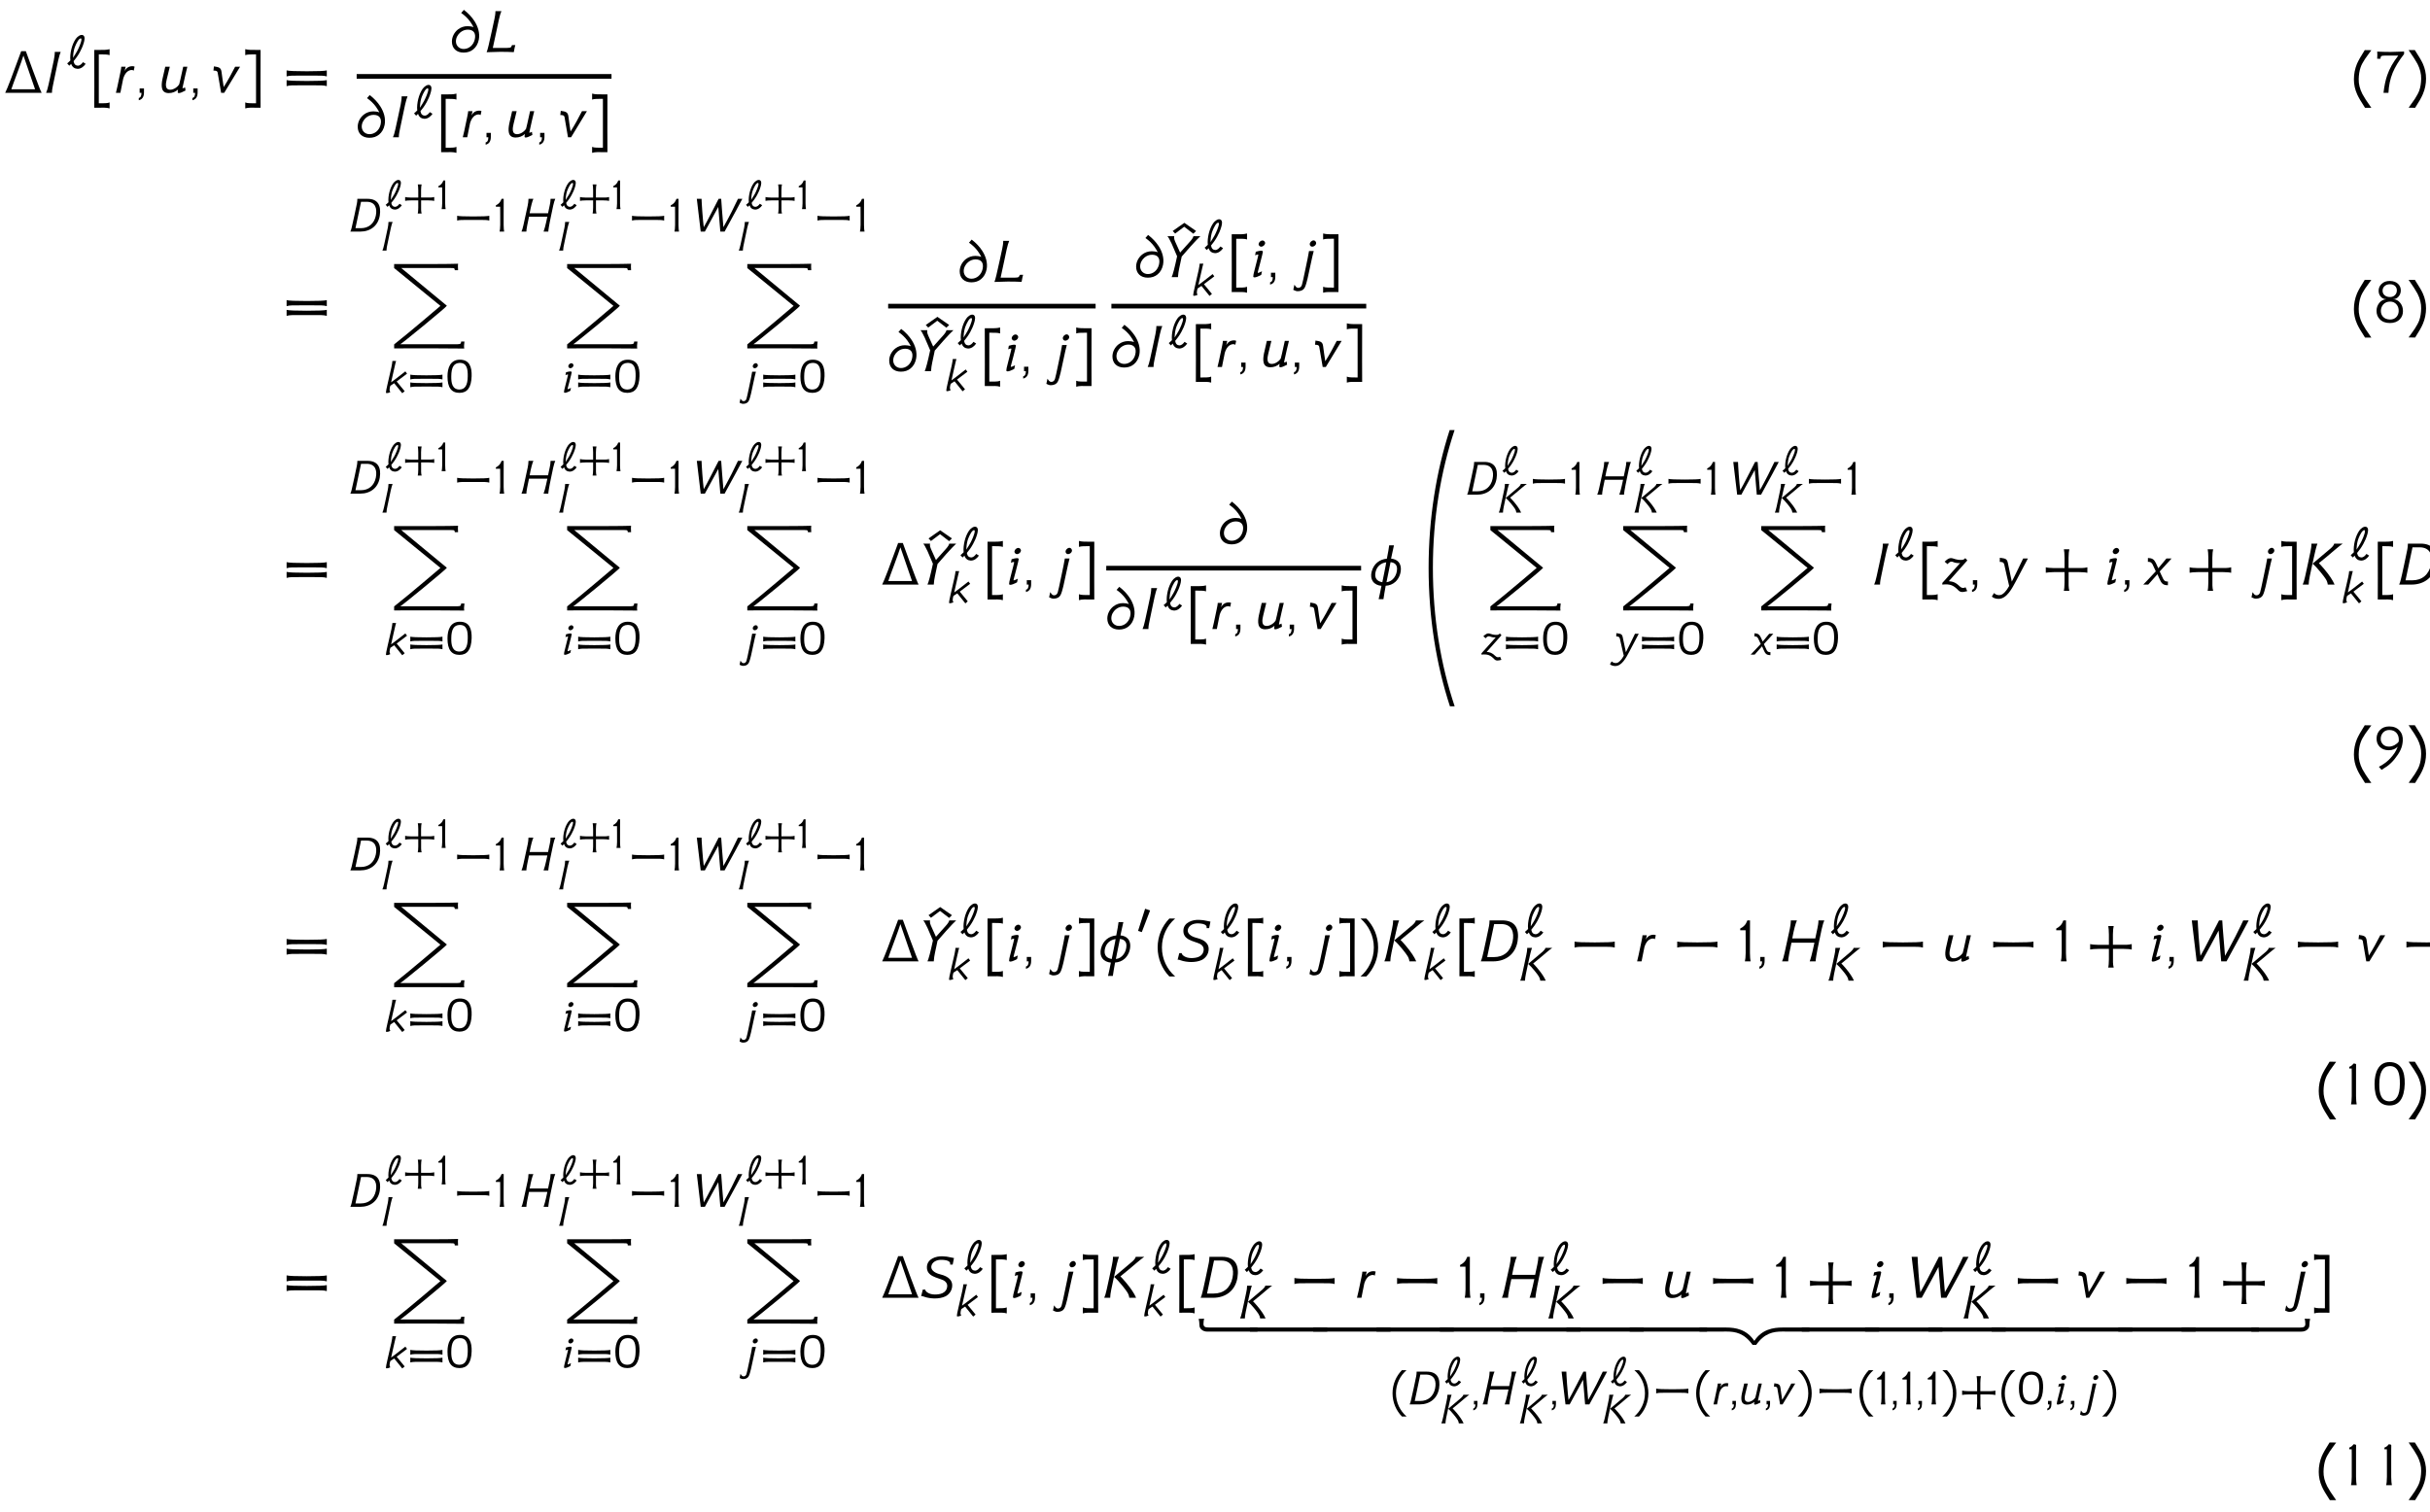 <?xml version='1.0' encoding='UTF-8'?>
<!-- This file was generated by dvisvgm 3.2.2 -->
<svg version='1.1' xmlns='http://www.w3.org/2000/svg' xmlns:xlink='http://www.w3.org/1999/xlink' width='368.204pt' height='229.192pt' viewBox='-.5 -225.106 368.204 229.192'>
<defs>
<use id='g4-11' xlink:href='#g0-11'/>
<use id='g4-12' xlink:href='#g0-12'/>
<use id='g4-19' xlink:href='#g0-19'/>
<use id='g4-20' xlink:href='#g0-20'/>
<use id='g4-26' xlink:href='#g0-26'/>
<use id='g4-27' xlink:href='#g0-27'/>
<use id='g4-28' xlink:href='#g0-28'/>
<use id='g2-9' xlink:href='#g1-9' transform='scale(1.143)'/>
<use id='g2-10' xlink:href='#g1-10' transform='scale(1.143)'/>
<use id='g2-12' xlink:href='#g1-12' transform='scale(1.143)'/>
<use id='g2-13' xlink:href='#g1-13' transform='scale(1.143)'/>
<use id='g2-17' xlink:href='#g1-17' transform='scale(1.143)'/>
<use id='g2-18' xlink:href='#g1-18' transform='scale(1.143)'/>
<use id='g2-30' xlink:href='#g1-30' transform='scale(1.143)'/>
<use id='g2-936' xlink:href='#g1-936' transform='scale(1.143)'/>
<use id='g2-1114' xlink:href='#g1-1114' transform='scale(1.143)'/>
<use id='g2-2443' xlink:href='#g1-2443' transform='scale(1.143)'/>
<use id='g2-2447' xlink:href='#g1-2447' transform='scale(1.143)'/>
<use id='g2-2450' xlink:href='#g1-2450' transform='scale(1.143)'/>
<use id='g2-2462' xlink:href='#g1-2462' transform='scale(1.143)'/>
<use id='g2-2473' xlink:href='#g1-2473' transform='scale(1.143)'/>
<use id='g2-2474' xlink:href='#g1-2474' transform='scale(1.143)'/>
<use id='g2-2475' xlink:href='#g1-2475' transform='scale(1.143)'/>
<use id='g2-2482' xlink:href='#g1-2482' transform='scale(1.143)'/>
<use id='g2-2485' xlink:href='#g1-2485' transform='scale(1.143)'/>
<use id='g2-2486' xlink:href='#g1-2486' transform='scale(1.143)'/>
<use id='g2-2488' xlink:href='#g1-2488' transform='scale(1.143)'/>
<use id='g2-2489' xlink:href='#g1-2489' transform='scale(1.143)'/>
<use id='g2-2490' xlink:href='#g1-2490' transform='scale(1.143)'/>
<use id='g2-3535' xlink:href='#g1-3535' transform='scale(1.143)'/>
<use id='g3-9' xlink:href='#g1-9' transform='scale(1.429)'/>
<use id='g3-10' xlink:href='#g1-10' transform='scale(1.429)'/>
<use id='g3-12' xlink:href='#g1-12' transform='scale(1.429)'/>
<use id='g3-13' xlink:href='#g1-13' transform='scale(1.429)'/>
<use id='g3-18' xlink:href='#g1-18' transform='scale(1.429)'/>
<use id='g3-30' xlink:href='#g1-30' transform='scale(1.429)'/>
<use id='g3-60' xlink:href='#g1-60' transform='scale(1.429)'/>
<use id='g3-62' xlink:href='#g1-62' transform='scale(1.429)'/>
<use id='g3-349' xlink:href='#g1-349' transform='scale(1.429)'/>
<use id='g3-400' xlink:href='#g1-400' transform='scale(1.429)'/>
<use id='g3-1114' xlink:href='#g1-1114' transform='scale(1.429)'/>
<use id='g3-2441' xlink:href='#g1-2441' transform='scale(1.429)'/>
<use id='g3-2443' xlink:href='#g1-2443' transform='scale(1.429)'/>
<use id='g3-2447' xlink:href='#g1-2447' transform='scale(1.429)'/>
<use id='g3-2448' xlink:href='#g1-2448' transform='scale(1.429)'/>
<use id='g3-2450' xlink:href='#g1-2450' transform='scale(1.429)'/>
<use id='g3-2451' xlink:href='#g1-2451' transform='scale(1.429)'/>
<use id='g3-2458' xlink:href='#g1-2458' transform='scale(1.429)'/>
<use id='g3-2462' xlink:href='#g1-2462' transform='scale(1.429)'/>
<use id='g3-2464' xlink:href='#g1-2464' transform='scale(1.429)'/>
<use id='g3-2473' xlink:href='#g1-2473' transform='scale(1.429)'/>
<use id='g3-2474' xlink:href='#g1-2474' transform='scale(1.429)'/>
<use id='g3-2475' xlink:href='#g1-2475' transform='scale(1.429)'/>
<use id='g3-2482' xlink:href='#g1-2482' transform='scale(1.429)'/>
<use id='g3-2485' xlink:href='#g1-2485' transform='scale(1.429)'/>
<use id='g3-2486' xlink:href='#g1-2486' transform='scale(1.429)'/>
<use id='g3-2488' xlink:href='#g1-2488' transform='scale(1.429)'/>
<use id='g3-2489' xlink:href='#g1-2489' transform='scale(1.429)'/>
<use id='g3-2490' xlink:href='#g1-2490' transform='scale(1.429)'/>
<use id='g3-2712' xlink:href='#g1-2712' transform='scale(1.429)'/>
<use id='g3-2716' xlink:href='#g1-2716' transform='scale(1.429)'/>
<use id='g3-3305' xlink:href='#g1-3305' transform='scale(1.429)'/>
<use id='g3-3306' xlink:href='#g1-3306' transform='scale(1.429)'/>
<use id='g3-3307' xlink:href='#g1-3307' transform='scale(1.429)'/>
<use id='g3-3308' xlink:href='#g1-3308' transform='scale(1.429)'/>
<use id='g3-3453' xlink:href='#g1-3453' transform='scale(1.429)'/>
<use id='g3-3525' xlink:href='#g1-3525' transform='scale(1.429)'/>
<use id='g3-3526' xlink:href='#g1-3526' transform='scale(1.429)'/>
<path id='g0-11' d='m2.859 2.271h-.956q-.907-1.385-1.196-2.052q-.488-1.076-.488-2.252q0-1.235 .468-2.371q.319-.727 1.176-2.072q.458 0 .697 .01q.249 0 .299 .01q-.239 .329-.488 .667q-.249 .329-.468 .658t-.399 .658t-.279 .638q-.13 .379-.199 .817t-.08 .946q-.03 1.096 .558 2.252q.169 .319 .498 .837q.339 .528 .857 1.255z'/>
<path id='g0-12' d='m2.859-2.172q0 1.255-.478 2.361q-.299 .727-1.176 2.082q-.887 0-.986-.02q.239-.329 .478-.667q.249-.329 .468-.667q.219-.329 .389-.658q.179-.319 .289-.628q.13-.379 .199-.817t.08-.946q.03-1.096-.558-2.252q-.329-.638-1.345-2.092h.946q.458 .697 .757 1.215q.299 .508 .448 .837q.488 1.076 .488 2.252z'/>
<path id='g0-19' d='m4.961-3.098q-.11 3.258-2.291 3.258q-2.281 0-2.281-3.228q0-1.445 .498-2.321q.578-1.026 1.773-1.026q1.235 0 1.823 .946q.518 .847 .478 2.371zm-.737 .02q.02-1.305-.269-1.933q-.379-.837-1.315-.797q-1.524 .08-1.534 2.74q-.02 1.166 .269 1.783q.369 .817 1.285 .817q1.544-.02 1.564-2.61z'/>
<path id='g0-20' d='m3.009 0h-.867q.11-.379 .12-1.265v-1.843q0-1.066 0-1.644t-.01-.687q-.139-.02-.369 0v-.259q.379-.12 .648-.498q.408 0 .389 .169q-.01 .08-.01 .817t0 2.162v1.783q.02 .917 .1 1.265z'/>
<path id='g0-26' d='m4.862-5.878q-1.166 1.494-1.724 2.829q-.289 .707-.448 1.465t-.199 1.584q-.747 .02-.747 0q.189-1.604 .558-2.65q.259-.757 .677-1.504q.428-.747 1.006-1.494h-1.993q-.518 0-.618 .13q-.08 .09-.09 .359h-.498q.05-.737 0-1.086q.638 .02 1.146 .04q.508 .01 .907 .01q.618 0 2.022-.06v.379z'/>
<path id='g0-27' d='m4.692-1.724q0 .737-.478 1.225q-.538 .568-1.494 .568q-.986 .01-1.544-.578q-.488-.498-.488-1.265q0-.677 .418-1.205t1.096-.558q-.538 0-.877-.389q-.319-.369-.319-.867q-.01-.608 .418-1.036q.478-.488 1.295-.478q.807 .02 1.245 .458q.399 .399 .399 .976q0 .538-.339 .936t-.857 .399q.677 0 1.116 .568q.418 .528 .408 1.245zm-.927-3.168q0-.379-.259-.638q-.279-.279-.787-.279q-.528 0-.837 .309q-.279 .269-.279 .667q0 .418 .279 .667q.309 .299 .847 .299q.488 0 .777-.319q.269-.289 .259-.707zm.279 3.168q.02-.598-.309-.996q-.369-.458-.986-.458q-.638 0-1.036 .428q-.349 .399-.369 .956q-.01 .548 .329 .917q.369 .399 1.056 .418q.608 0 .966-.389q.329-.349 .349-.877z'/>
<path id='g0-28' d='m4.663-4.085q-.03 .359-.11 .697q-.08 .329-.239 .667q-.149 .329-.379 .677q-.229 .339-.538 .727q-.488 .598-1.106 1.056q-.209 .139-.418 .269q-.209 .139-.418 .279l-.408-.468q.279-.149 .568-.329q.687-.438 1.166-.966q.399-.428 .677-.857q.279-.438 .438-.897q-.528 .538-1.345 .538q-.438 0-.787-.13q-.349-.139-.598-.389q-.239-.249-.369-.588q-.12-.339-.1-.747q.03-.727 .518-1.215q.518-.538 1.395-.538q.996 0 1.554 .618q.568 .618 .498 1.594zm-.618 .09q.01-.07 .01-.139q.01-.07 .01-.139q0-.658-.379-1.066q-.379-.418-1.076-.418q-.568 0-.927 .389q-.339 .369-.359 .887q-.02 .508 .299 .857q.339 .389 .956 .389q.399 0 .837-.229q.418-.229 .628-.528z'/>
<path id='g1-9' d='m1.695-4.54c-.767 .788-1.241 1.869-1.241 3.068s.474 2.28 1.241 3.075h.621c-.865-.746-1.409-1.848-1.409-3.075s.544-2.329 1.402-3.068h-.614z'/>
<path id='g1-10' d='m.809-4.54h-.614c.858 .739 1.409 1.841 1.409 3.068s-.551 2.329-1.416 3.075h.621c.774-.795 1.248-1.876 1.248-3.075s-.474-2.28-1.248-3.068z'/>
<path id='g1-12' d='m2.301-1.75h-1.095c-.425-.007-.718-.035-.893-.084v.579c.174-.042 .474-.063 .9-.07h1.088v1.102c-.007 .418-.028 .711-.077 .886h.586c-.049-.174-.07-.363-.077-.572v-1.416h1.102c.418 .007 .711 .028 .886 .077v-.586c-.174 .049-.363 .07-.572 .077h-1.423v-1.095c.007-.425 .035-.718 .084-.893h-.579c.042 .174 .063 .474 .07 .9v1.095z'/>
<path id='g1-13' d='m.851-.467h-.46v.467h.195c0 .328-.098 .509-.286 .544v.244c.37-.091 .551-.363 .551-.83v-.425z'/>
<path id='g1-17' d='m3.473-2.169c.035-1.206-.265-2.218-1.611-2.19c-1.213 .028-1.59 1.074-1.59 2.211c0 1.506 .53 2.183 1.597 2.183c1.018 0 1.555-.683 1.604-2.204zm-.516 .014c-.007 1.206-.377 1.743-1.095 1.75c-.962 0-1.102-.872-1.088-1.743c.007-1.248 .37-1.75 1.074-1.785c1.025-.049 1.123 .858 1.109 1.778z'/>
<path id='g1-18' d='m1.388 0c-.042-.174-.063-.467-.07-.886v-1.248c0-1.318 0-2.134 .007-2.211h-.279c-.16 .446-.384 .676-.76 .865v.181c.105-.007 .509-.007 .572 0c.007 .098 .007 .133 .007 1.123v1.29c-.007 .418-.035 .711-.084 .886h.607z'/>
<path id='g1-30' d='m2.532-.795c.244 0 .46 0 .649 0c.46 0 .767 .007 .914 .007c.195 .007 .384 .028 .558 .077v-.635c-.23 .063-.948 .091-2.12 .091s-1.911-.028-2.141-.091v.635c.174-.049 .363-.07 .558-.077c.146 0 .46-.007 .928-.007c.195 0 .411 0 .656 0zm0-1.032c.244 0 .46 0 .649 0c.46 0 .767 .007 .914 .007c.195 .007 .384 .028 .558 .077v-.635c-.23 .063-.948 .091-2.12 .091s-1.911-.028-2.141-.091v.635c.174-.049 .363-.07 .558-.077c.146 0 .46-.007 .928-.007c.195 0 .411 0 .656 0z'/>
<path id='g1-60' d='m.425-4.547c0 .042 0 .119 0 .23c0 .572 .007 2.064 .007 3.661c0 .753 0 1.527-.007 2.239c0-.007 .314-.007 1.067-.007c.195 0 .384 .028 .558 .077v-.635c-.181 .049-.146 .091-.907 .091h-.237v-2.845v-2.336h.3c.621 0 .663 .028 .844 .077v-.635c-.174 .049-.363 .07-.558 .077l-1.067 .007z'/>
<path id='g1-62' d='m.983-4.554c-.195-.007-.384-.028-.558-.077v.635c.181-.049 .223-.077 .844-.077h.3v2.336v2.845h-.237c-.76 0-.725-.042-.907-.091v.635c.174-.049 .363-.077 .558-.077c.753 0 1.067 0 1.067 .007c-.007-.711-.007-1.485-.007-2.239c0-1.597 .007-3.089 .007-3.661c0-.112 0-.188 0-.23l-1.067-.007z'/>
<path id='g1-349' d='m2.511-3.689c-.411-.286-.83-.579-1.248-.865l-1.234 .865l.258 .272c.635-.481 .955-.725 .962-.725l.962 .739l.3-.286z'/>
<path id='g1-400' d='m4.066 0c-.098-.167-.404-.955-.921-2.357c-.216-.586-.467-1.269-.753-2.057h-.495c-.9 2.49-1.465 3.961-1.695 4.414h3.864zm-3.215-.377c.077-.23 .286-.816 .642-1.764c.321-.865 .537-1.471 .642-1.813c.509 1.492 .921 2.685 1.234 3.578h-2.518z'/>
<path id='g1-936' d='m.091-.656l.279 .314c0 0 .098-.084 .251-.244c.146 .432 .439 .635 .851 .656c.467 0 .844-.328 1.067-.663l-.356-.223c-.174 .251-.404 .467-.683 .467c-.279-.014-.488-.174-.558-.593c.251-.293 .558-.711 .816-1.179c.209-.377 .404-.809 .537-1.269c.084-.3 .223-.823-.098-.997c-.321-.16-.767 .195-.969 .488c-.272 .398-.453 .851-.579 1.346c-.119 .488-.188 1.039-.133 1.513c-.216 .223-.411 .384-.425 .384zm1.897-3.18c0 .37-.418 1.276-.586 1.576c-.146 .265-.391 .663-.537 .872c.014-.328 .056-.795 .174-1.22c.063-.23 .391-1.053 .69-1.29c.126-.098 .258-.112 .258 .063z'/>
<path id='g1-1114' d='m2.72-1.548c.237 0 .46 0 .649 0c.46 0 .767 .007 .914 .007c.195 .007 .384 .028 .558 .077v-.635c-.23 .063-.948 .091-2.12 .091s-1.911-.028-2.141-.091v.635c.174-.049 .363-.07 .558-.077c.139 0 .46-.007 .921-.007c.195 0 .418 0 .663 0z'/>
<path id='g1-2441' d='m3.884-3.194c.133-.823-.391-1.151-1.123-1.151h-1.625v.126c0 .139-.014 .293-.049 .453c-.042 .216-.133 .683-.314 1.555l-.293 1.332c-.098 .411-.188 .704-.272 .879h1.632c.377 0 .711-.049 .997-.195c.398-.202 .621-.537 .697-.969c.056-.495-.153-1.004-.649-1.123c.509-.098 .893-.425 .997-.907zm-.453-.091c-.112 .53-.635 .788-1.116 .788h-1.053l.321-1.506l1.053-.007c.481 0 .9 .223 .795 .725zm-.363 2.092c-.105 .537-.502 .809-1.179 .809h-1.081l.384-1.757h1.018c.509 0 .921 .453 .858 .948z'/>
<path id='g1-2443' d='m4.108-2.106c.216-1.374-.258-2.239-1.618-2.239h-1.353c0 .258-.028 .446-.063 .635c-.133 .676-.244 1.2-.321 1.534c-.188 .879-.307 1.43-.37 1.653c-.056 .223-.112 .398-.174 .523h1.304c1.374 0 2.371-.788 2.594-2.113v.007zm-.523-.007c-.223 1.06-.948 1.66-1.981 1.66h-.718c.314-1.506 .579-2.748 .739-3.501h.746c1.165 0 1.409 .893 1.213 1.841z'/>
<path id='g1-2447' d='m4.066-4.345c0 .307-.056 .565-.105 .823c-.056 .293-.133 .656-.23 1.088h-2.441c.091-.481 .174-.879 .258-1.193c.084-.328 .167-.565 .237-.718h-.649c0 .328-.056 .614-.105 .893c-.188 .858-.363 1.709-.558 2.566c-.091 .425-.181 .711-.265 .886h.649c-.007-.112 .028-.391 .112-.83c.056-.307 .139-.683 .237-1.151h2.434c-.126 .593-.23 1.06-.321 1.395c-.077 .286-.139 .481-.181 .586h.628c0-.098 .021-.286 .07-.579c.063-.37 .16-.893 .307-1.576c.181-.844 .272-1.276 .272-1.29c.098-.425 .188-.725 .272-.9h-.621z'/>
<path id='g1-2448' d='m1.186-4.345c0 .328-.056 .614-.105 .893c-.007 .007-.098 .432-.272 1.276c-.091 .425-.188 .858-.279 1.283s-.181 .718-.265 .893h.621c0-.328 .07-.614 .126-.893c.091-.425 .174-.844 .265-1.269s.181-.858 .272-1.283c.098-.425 .188-.725 .265-.9h-.628z'/>
<path id='g1-2450' d='m3.55-4.345c-.035 .146-.153 .307-.363 .495c-.133 .133-1.82 1.52-1.932 1.632c.23 .188 .516 .488 .844 .893c.279 .342 .467 .593 .565 .753c.119 .188 .181 .384 .202 .572h.725c-.202-.474-.572-1.025-1.109-1.66c-.244-.286-.432-.495-.558-.614c.663-.523 1.123-.928 1.743-1.451c.37-.314 .635-.516 .788-.621h-.907zm-2.413 0c0 .328-.056 .607-.112 .886c0 .014-.091 .439-.272 1.283c-.091 .425-.181 .858-.279 1.283c-.091 .425-.181 .718-.265 .893h.635v-.042c0-.181 .035-.467 .119-.872l.272-1.276c.258-1.227 .439-1.939 .537-2.155h-.635z'/>
<path id='g1-2451' d='m2.901-.739c-.035 .105-.07 .174-.112 .216c-.049 .056-.202 .084-.453 .084h-1.471l.377-1.743c.091-.418 .174-.837 .265-1.248c.098-.439 .188-.739 .272-.914h-.635c0 .307-.056 .572-.105 .83c-.091 .411-.174 .816-.265 1.227c-.293 1.374-.481 2.141-.565 2.301c.663-.028 1.144-.042 1.444-.042c.614 0 1.025 .014 1.437 .035c.063-.363 .119-.614 .16-.753l-.349 .007z'/>
<path id='g1-2458' d='m3.55-4.219h-.021c-.049 0-.167-.028-.349-.07c-.293-.077-.523-.098-.851-.112c-.725-.028-1.597 .286-1.653 1.081c-.077 1.067 1.116 1.158 1.757 1.465c.244 .119 .425 .37 .391 .663c-.042 .363-.23 .572-.495 .697c-.251 .119-.572 .146-.816 .146c-.321 0-.642-.084-.872-.279c-.098-.084-.146-.167-.139-.244h-.265c-.091 .342-.146 .579-.174 .704c.098-.028 .216 .014 .307 .049c.328 .126 .795 .188 1.123 .188c.404 0 .809-.063 1.144-.223c.328-.16 .739-.579 .718-1.206c-.014-.453-.335-.9-1.248-1.123c-.767-.188-1.025-.551-.962-.879c.07-.377 .481-.711 1.186-.663c.314 .021 .586 .063 .753 .23c.063 .063 .056 .202 .056 .272h.265c.063-.342 .112-.572 .139-.697h.007z'/>
<path id='g1-2462' d='m5.726-4.345c-.105 .244-.384 .816-.83 1.702c-.453 .9-.802 1.506-1.102 2.057c-.119-1.625-.244-2.748-.293-3.759h-.342c-.007 .021-.272 .509-.83 1.618c-.586 1.165-.955 1.813-1.137 2.141c-.056-.509-.133-1.13-.195-2.057c-.063-.865-.091-1.43-.098-1.702h-.628l.516 4.345h.551c.725-1.311 1.318-2.399 1.778-3.271c.133 1.52 .223 2.608 .272 3.271h.565c1.276-2.322 2.057-3.773 2.35-4.345h-.579z'/>
<path id='g1-2464' d='m3.041-4.345c-.021 .133-.139 .321-.363 .572l-1.046 1.165l-.53-1.172c-.077-.167-.112-.314-.112-.439c0-.056 .007-.091 .021-.126h-.732c.091 .077 .237 .335 .453 .788c.272 .621 .467 1.074 .579 1.346c-.258 1.213-.453 1.953-.579 2.211h.669c.021-.37 .07-.621 .126-.9c.091-.432 .181-.858 .272-1.283c.307-.356 .614-.704 .921-1.053c.516-.579 .872-.941 1.06-1.109h-.739z'/>
<path id='g1-2473' d='m1.478-3.55c.049-.174-.105-.342-.272-.342s-.363 .16-.398 .335c-.056 .16 .105 .328 .258 .328c.174 0 .377-.16 .411-.321zm-.523 2.071c.188-.746 .293-1.13 .293-1.206c0-.07-.063-.119-.146-.119c-.23 0-.418 .063-.607 .112l-.07 .377c.049-.021 .342-.153 .342-.035c0 .021-.077 .356-.404 1.611c-.091 .328-.133 .544-.133 .663c0 .286 .767-.112 .844-.167l.077-.377c-.167 .084-.37 .181-.446 .167c-.035-.007 .084-.363 .251-1.025z'/>
<path id='g1-2474' d='m2.678-3.55c.049-.16-.091-.349-.258-.349c-.209 0-.411 .209-.411 .404c0 .146 .119 .265 .265 .265c.174 0 .377-.153 .411-.321h-.007zm-.746 .781c-.07 .418-.195 1.06-.384 1.932c-.216 1.032-.286 1.374-.37 1.66c-.056 .195-.209 .321-.384 .314c-.244-.007-.293-.195-.411-.335l-.119 .544c.167 .056 .251 .146 .467 .146c.328 0 .6-.112 .746-.384c.216-.404 .418-1.506 .516-1.946c.237-1.123 .384-1.771 .439-1.932h-.502z'/>
<path id='g1-2475' d='m2.81-2.81c-.941 .746-1.583 1.227-1.89 1.451l.432-1.904c.181-.788 .139-.614 .23-.928h-.488c-.007 .119-.056 .516-.133 .837c-.035 .153-.3 1.353-.516 2.253c-.139 .593-.209 .955-.209 1.088c0 .056 .035 .084 .098 .084c.16 0 .321-.049 .488-.139c-.07-.084-.105-.181-.105-.3c0-.209 .063-.398 .105-.537l.509-.335l1.067 1.325l.321-.265c-.509-.628-.865-1.06-1.06-1.29l1.374-1.039l-.223-.3z'/>
<path id='g1-2482' d='m2.218-2.776c-.07-.035-.146-.049-.237-.049c-.37 .007-.642 .174-.816 .516l.105-.46h-.46c.007 .167-.153 .837-.16 .9c-.23 1.13-.3 1.416-.411 1.869h.474c.035-.181 .07-.363 .105-.537c.077-.377 .146-.739 .195-.969c.07-.23 .181-.481 .356-.663c.105-.112 .258-.202 .411-.237c.126-.028 .258-.021 .349 .056l.091-.425z'/>
<path id='g1-2485' d='m2.518-2.769c-.251 1.193-.404 1.778-.425 1.862c-.188 .314-.607 .579-.948 .579c-.628 0-.46-.718-.377-1.088c.139-.593 .251-1.067 .328-1.353h-.481c-.133 .586-.237 1.053-.307 1.346c-.126 .663-.174 1.451 .676 1.451c.377 0 .704-.126 .983-.37c-.021 .119-.035 .202-.035 .237c0 .098 .042 .133 .126 .133c.133 0 .363-.091 .704-.272l-.049-.335c-.056 .042-.293 .153-.272 .056c.237-1.095 .398-1.792 .516-2.246h-.439z'/>
<path id='g1-2486' d='m.488-2.12c.174 .99 .216 1.304 .363 2.12h.328c.928-1.513 1.492-2.476 1.681-2.769h-.523c-.356 .69-.767 1.465-1.213 2.155c-.119-.795-.146-.941-.23-1.604c-.063-.488-.328-.509-.809-.586l-.049 .446c.237 0 .411 .014 .453 .237z'/>
<path id='g1-2488' d='m.802-2.169c.216 .467 .167 .363 .356 .76c-.614 .663-1.06 1.137-1.332 1.409h.53c.335-.391 .663-.76 .976-1.102c.244 .551 .091 .209 .174 .398c.265 .607 .398 .76 .934 .774l.007-.391c-.209-.021-.342 0-.488-.251c-.258-.523-.23-.495-.384-.823c.579-.635 1.025-1.137 1.255-1.374h-.544c-.356 .432-.676 .823-.865 1.039c-.084-.202-.195-.439-.258-.565c-.195-.377-.363-.509-.837-.53l-.007 .411c.174 0 .335-.007 .481 .244z'/>
<path id='g1-2489' d='m1.59-2.364c-.098-.425-.356-.404-.837-.481l-.007 .439c.237 0 .418 .021 .481 .293c.23 .99 .272 1.262 .516 2.26c-.293 .537-.635 .893-.907 .955c-.244 .056-.488 0-.704-.202l-.223 .37c.139 .146 .398 .244 .711 .244c.879-.007 1.437-1.123 1.848-1.89l1.262-2.392h-.502c-.167 .335-1.067 2.225-1.206 2.448c-.244-1.193-.328-1.597-.432-2.043z'/>
<path id='g1-2490' d='m2.713-2.566l-.216-.244c0 0-.112 .181-.363 .195c-.279 .014-.565-.028-.928-.153c-.328-.112-.544 .007-.9 .335l.314 .265c.146-.188 .328-.335 .579-.23c.411 .174 .76 .105 .76 .105l-1.897 2.12v.174c.83-.091 1.186 .077 1.688 .593c.237 .251 .488 .223 .955 .098l-.174-.404c-.216 .098-.411 .105-.607-.084c-.467-.46-.753-.523-1.172-.565l1.96-2.204z'/>
<path id='g1-2712' d='m2.964-1.311c.139-.711-.098-1.409-.46-1.974c-.286-.439-.656-.837-1.123-1.193l-.286 .328c.377 .258 .69 .558 .948 .914c.16 .23 .279 .425 .363 .593c-.216-.077-.418-.105-.635-.105c-.384 0-.718 .119-1.011 .342c-.404 .314-.649 .802-.649 1.29c0 .718 .481 1.172 1.241 1.172c.404 0 .746-.112 1.025-.342c.3-.244 .495-.586 .586-1.025zm-.425-.042c-.139 .621-.628 1.025-1.179 1.025c-.481 0-.823-.356-.823-.809c0-.384 .202-.725 .467-.948c.237-.195 .502-.293 .795-.293c.6 0 .886 .37 .739 1.025z'/>
<path id='g1-2716' d='m3.382-1.66c0-.272-.077-.537-.244-.732c-.195-.223-.467-.328-.795-.363c.021-.063 .07-.349 .167-.781l.139-.628h-.509c0 0-.049 .335-.084 .565c-.042 .237-.098 .523-.16 .851c-.767 .07-1.402 .53-1.618 1.395c-.091 .356-.063 .732 .146 1.032c.202 .272 .516 .418 .9 .453c-.063 .328-.119 .614-.174 .851c-.049 .23-.126 .565-.126 .565h.509c0 0 .042-.314 .098-.628c.084-.488 .146-.795 .139-.795c.377-.021 .746-.153 1.039-.425c.377-.349 .572-.879 .572-1.36zm-1.974 1.409c-.593-.105-.851-.467-.711-1.088c.133-.586 .565-.948 1.13-1.025c.021 0-.411 2.113-.411 2.113h-.007zm.446 0c.007 .007 .432-2.127 .432-2.127c.446 .042 .69 .286 .69 .697c0 .683-.446 1.367-1.123 1.43z'/>
<path id='g1-3305' d='m6.235 1.395v-.439h-5.189c-.335 0-.537-.063-.537-.384c.007-.335 .035-.398 .077-.544l-.586 .014c.049 .174 .07 .363 .084 .69c0 .174 .077 .328 .223 .453c.16 .139 .363 .209 .621 .209h5.307z'/>
<path id='g1-3306' d='m0 .955v.439h8.201v-.432l-8.201-.007z'/>
<path id='g1-3307' d='m11.653 .962h-2.859c-.955 0-2.162 .181-2.978 1.416c-.816-1.234-2.022-1.416-2.971-1.416l-2.845-.007v.439h1.716l1.137-.007c.976 0 1.897 .174 2.776 1.416h.384c.879-1.241 1.799-1.416 2.776-1.416l1.137 .007h1.73v-.432z'/>
<path id='g1-3308' d='m5.307 1.395c.258 0 .46-.07 .621-.209c.146-.126 .223-.279 .223-.453c.014-.328 .035-.516 .084-.69l-.586-.014c.042 .146 .07 .216 .077 .551c0 .321-.202 .384-.537 .384h-5.189v.432h5.307z'/>
<path id='g1-3453' d='m5.509-2.538c-.007 0-3.138 2.692-4.91 4.087c-.007 .007 .007 .139 0 .425c.697 0 1.2 0 1.506-.007c.37-.007 5.091 0 5.928 .021c-.035-.167-.028-.418 .021-.746h-.349c-.007 .098-.021 .167-.056 .209c-.042 .056-.167 .084-.377 .084h-6.025c.049 .035 4.944-3.975 4.944-4.087l-4.84-4.003h5.175c.272 0 .418 .014 .446 .049s.042 .056 .042 .07c.007 .007 .007 .049 .014 .112h.349c-.021-.342-.021-.565 0-.683c-.467 .035-5.077 .049-6.779 .035v.425l4.91 4.01z'/>
<path id='g1-3525' d='m3.829-17.288c-1.423 4.4-2.232 9.359-2.232 14.617c0 5.279 .816 10.259 2.26 14.68h.502c-1.478-4.4-2.308-9.394-2.308-14.68c0-5.258 .837-10.238 2.301-14.617h-.523z'/>
<path id='g1-3526' d='m1.604-17.288c1.465 4.38 2.301 9.359 2.301 14.617c0 5.286-.83 10.279-2.308 14.68h.502c1.444-4.421 2.26-9.401 2.26-14.68c0-5.258-.809-10.217-2.232-14.617h-.523z'/>
<path id='g1-3535' d='m1.262-3.724l-.934 2.936l.495 .16l1.102-2.873l-.663-.223z'/>
</defs>
<g id='page196'>
<use x='0' y='-211.037' xlink:href='#g3-400'/>
<use x='6.107' y='-211.037' xlink:href='#g3-2448'/>
<use x='9.574' y='-214.753' xlink:href='#g2-936'/>
<use x='13.177' y='-211.037' xlink:href='#g3-60'/>
<use x='16.723' y='-211.037' xlink:href='#g3-2482'/>
<use x='20.101' y='-211.037' xlink:href='#g3-13'/>
<use x='23.664' y='-211.037' xlink:href='#g3-2485'/>
<use x='28.227' y='-211.037' xlink:href='#g3-13'/>
<use x='31.79' y='-211.037' xlink:href='#g3-2486'/>
<use x='36.054' y='-211.037' xlink:href='#g3-62'/>
<use x='42.368' y='-211.037' xlink:href='#g3-30'/>
<use x='67.815' y='-217.213' xlink:href='#g3-2712'/>
<use x='72.936' y='-217.213' xlink:href='#g3-2451'/>
<rect x='53.544' y='-213.881' height='.707' width='38.614'/>
<use x='53.544' y='-204.301' xlink:href='#g3-2712'/>
<use x='58.665' y='-204.301' xlink:href='#g3-2448'/>
<use x='62.132' y='-207.18' xlink:href='#g2-936'/>
<use x='65.734' y='-204.301' xlink:href='#g3-60'/>
<use x='69.281' y='-204.301' xlink:href='#g3-2482'/>
<use x='72.658' y='-204.301' xlink:href='#g3-13'/>
<use x='76.221' y='-204.301' xlink:href='#g3-2485'/>
<use x='80.784' y='-204.301' xlink:href='#g3-13'/>
<use x='84.348' y='-204.301' xlink:href='#g3-2486'/>
<use x='88.612' y='-204.301' xlink:href='#g3-62'/>
<use x='355.956' y='-211.037' xlink:href='#g4-11'/>
<use x='358.915' y='-211.037' xlink:href='#g4-26'/>
<use x='364.245' y='-211.037' xlink:href='#g4-12'/>
<use x='42.368' y='-176.216' xlink:href='#g3-30'/>
<use x='52.348' y='-190.003' xlink:href='#g2-2443'/>
<use x='57.848' y='-193.408' xlink:href='#g1-936'/>
<use x='60.575' y='-193.408' xlink:href='#g1-12'/>
<use x='65.638' y='-193.408' xlink:href='#g1-18'/>
<use x='57.178' y='-187.125' xlink:href='#g1-2448'/>
<use x='68.106' y='-190.003' xlink:href='#g2-1114'/>
<use x='74.307' y='-190.003' xlink:href='#g2-18'/>
<use x='58.366' y='-175.12' xlink:href='#g3-3453'/>
<use x='57.709' y='-165.604' xlink:href='#g2-2475'/>
<use x='61.224' y='-165.604' xlink:href='#g2-30'/>
<use x='66.994' y='-165.604' xlink:href='#g2-17'/>
<use x='78.279' y='-190.003' xlink:href='#g2-2447'/>
<use x='84.344' y='-193.408' xlink:href='#g1-936'/>
<use x='87.071' y='-193.408' xlink:href='#g1-12'/>
<use x='92.134' y='-193.408' xlink:href='#g1-18'/>
<use x='83.946' y='-187.125' xlink:href='#g1-2448'/>
<use x='94.603' y='-190.003' xlink:href='#g2-1114'/>
<use x='100.803' y='-190.003' xlink:href='#g2-18'/>
<use x='84.58' y='-175.12' xlink:href='#g3-3453'/>
<use x='84.699' y='-165.604' xlink:href='#g2-2473'/>
<use x='86.66' y='-165.604' xlink:href='#g2-30'/>
<use x='92.43' y='-165.604' xlink:href='#g2-17'/>
<use x='104.775' y='-190.003' xlink:href='#g2-2462'/>
<use x='112.45' y='-193.408' xlink:href='#g1-936'/>
<use x='115.177' y='-193.408' xlink:href='#g1-12'/>
<use x='120.24' y='-193.408' xlink:href='#g1-18'/>
<use x='111.175' y='-187.125' xlink:href='#g1-2448'/>
<use x='122.709' y='-190.003' xlink:href='#g2-1114'/>
<use x='128.91' y='-190.003' xlink:href='#g2-18'/>
<use x='111.881' y='-175.12' xlink:href='#g3-3453'/>
<use x='111.263' y='-165.604' xlink:href='#g2-2474'/>
<use x='114.698' y='-165.604' xlink:href='#g2-30'/>
<use x='120.469' y='-165.604' xlink:href='#g2-17'/>
<use x='144.758' y='-182.393' xlink:href='#g3-2712'/>
<use x='149.879' y='-182.393' xlink:href='#g3-2451'/>
<rect x='134.077' y='-179.06' height='.707' width='31.435'/>
<use x='134.077' y='-168.853' xlink:href='#g3-2712'/>
<use x='139.736' y='-170.576' xlink:href='#g3-349'/>
<use x='138.57' y='-168.853' xlink:href='#g3-2464'/>
<use x='144.508' y='-172.36' xlink:href='#g2-936'/>
<use x='142.615' y='-165.896' xlink:href='#g2-2475'/>
<use x='148.11' y='-168.853' xlink:href='#g3-60'/>
<use x='151.657' y='-168.853' xlink:href='#g3-2473'/>
<use x='154.108' y='-168.853' xlink:href='#g3-13'/>
<use x='157.671' y='-168.853' xlink:href='#g3-2474'/>
<use x='161.965' y='-168.853' xlink:href='#g3-62'/>
<use x='171.492' y='-183.099' xlink:href='#g3-2712'/>
<use x='177.151' y='-184.823' xlink:href='#g3-349'/>
<use x='175.986' y='-183.099' xlink:href='#g3-2464'/>
<use x='181.923' y='-186.815' xlink:href='#g2-936'/>
<use x='180.03' y='-180.352' xlink:href='#g2-2475'/>
<use x='185.526' y='-183.099' xlink:href='#g3-60'/>
<use x='189.073' y='-183.099' xlink:href='#g3-2473'/>
<use x='191.523' y='-183.099' xlink:href='#g3-13'/>
<use x='195.087' y='-183.099' xlink:href='#g3-2474'/>
<use x='199.38' y='-183.099' xlink:href='#g3-62'/>
<rect x='167.903' y='-179.06' height='.707' width='38.614'/>
<use x='167.903' y='-169.48' xlink:href='#g3-2712'/>
<use x='173.023' y='-169.48' xlink:href='#g3-2448'/>
<use x='176.49' y='-172.36' xlink:href='#g2-936'/>
<use x='180.093' y='-169.48' xlink:href='#g3-60'/>
<use x='183.64' y='-169.48' xlink:href='#g3-2482'/>
<use x='187.017' y='-169.48' xlink:href='#g3-13'/>
<use x='190.58' y='-169.48' xlink:href='#g3-2485'/>
<use x='195.143' y='-169.48' xlink:href='#g3-13'/>
<use x='198.706' y='-169.48' xlink:href='#g3-2486'/>
<use x='202.97' y='-169.48' xlink:href='#g3-62'/>
<use x='355.956' y='-176.216' xlink:href='#g4-11'/>
<use x='358.915' y='-176.216' xlink:href='#g4-27'/>
<use x='364.245' y='-176.216' xlink:href='#g4-12'/>
<use x='42.368' y='-136.501' xlink:href='#g3-30'/>
<use x='52.348' y='-150.288' xlink:href='#g2-2443'/>
<use x='57.848' y='-153.693' xlink:href='#g1-936'/>
<use x='60.575' y='-153.693' xlink:href='#g1-12'/>
<use x='65.638' y='-153.693' xlink:href='#g1-18'/>
<use x='57.178' y='-147.41' xlink:href='#g1-2448'/>
<use x='68.106' y='-150.288' xlink:href='#g2-1114'/>
<use x='74.307' y='-150.288' xlink:href='#g2-18'/>
<use x='58.366' y='-135.405' xlink:href='#g3-3453'/>
<use x='57.709' y='-125.889' xlink:href='#g2-2475'/>
<use x='61.224' y='-125.889' xlink:href='#g2-30'/>
<use x='66.994' y='-125.889' xlink:href='#g2-17'/>
<use x='78.279' y='-150.288' xlink:href='#g2-2447'/>
<use x='84.344' y='-153.693' xlink:href='#g1-936'/>
<use x='87.071' y='-153.693' xlink:href='#g1-12'/>
<use x='92.134' y='-153.693' xlink:href='#g1-18'/>
<use x='83.946' y='-147.41' xlink:href='#g1-2448'/>
<use x='94.603' y='-150.288' xlink:href='#g2-1114'/>
<use x='100.803' y='-150.288' xlink:href='#g2-18'/>
<use x='84.58' y='-135.405' xlink:href='#g3-3453'/>
<use x='84.699' y='-125.889' xlink:href='#g2-2473'/>
<use x='86.66' y='-125.889' xlink:href='#g2-30'/>
<use x='92.43' y='-125.889' xlink:href='#g2-17'/>
<use x='104.775' y='-150.288' xlink:href='#g2-2462'/>
<use x='112.45' y='-153.693' xlink:href='#g1-936'/>
<use x='115.177' y='-153.693' xlink:href='#g1-12'/>
<use x='120.24' y='-153.693' xlink:href='#g1-18'/>
<use x='111.175' y='-147.41' xlink:href='#g1-2448'/>
<use x='122.709' y='-150.288' xlink:href='#g2-1114'/>
<use x='128.91' y='-150.288' xlink:href='#g2-18'/>
<use x='111.881' y='-135.405' xlink:href='#g3-3453'/>
<use x='111.263' y='-125.889' xlink:href='#g2-2474'/>
<use x='114.698' y='-125.889' xlink:href='#g2-30'/>
<use x='120.469' y='-125.889' xlink:href='#g2-17'/>
<use x='132.881' y='-136.501' xlink:href='#g3-400'/>
<use x='140.154' y='-138.225' xlink:href='#g3-349'/>
<use x='138.988' y='-136.501' xlink:href='#g3-2464'/>
<use x='144.926' y='-140.217' xlink:href='#g2-936'/>
<use x='143.033' y='-133.753' xlink:href='#g2-2475'/>
<use x='148.529' y='-136.501' xlink:href='#g3-60'/>
<use x='152.075' y='-136.501' xlink:href='#g3-2473'/>
<use x='154.526' y='-136.501' xlink:href='#g3-13'/>
<use x='158.089' y='-136.501' xlink:href='#g3-2474'/>
<use x='162.383' y='-136.501' xlink:href='#g3-62'/>
<use x='184.186' y='-142.678' xlink:href='#g3-2712'/>
<rect x='167.125' y='-139.345' height='.707' width='38.614'/>
<use x='167.125' y='-129.765' xlink:href='#g3-2712'/>
<use x='172.246' y='-129.765' xlink:href='#g3-2448'/>
<use x='175.713' y='-132.645' xlink:href='#g2-936'/>
<use x='179.316' y='-129.765' xlink:href='#g3-60'/>
<use x='182.862' y='-129.765' xlink:href='#g3-2482'/>
<use x='186.24' y='-129.765' xlink:href='#g3-13'/>
<use x='189.803' y='-129.765' xlink:href='#g3-2485'/>
<use x='194.366' y='-129.765' xlink:href='#g3-13'/>
<use x='197.929' y='-129.765' xlink:href='#g3-2486'/>
<use x='202.193' y='-129.765' xlink:href='#g3-62'/>
<use x='206.935' y='-136.501' xlink:href='#g3-2716'/>
<use x='213.687' y='-135.216' xlink:href='#g3-3525'/>
<use x='221.567' y='-150.127' xlink:href='#g2-2443'/>
<use x='227.067' y='-153.1' xlink:href='#g1-936'/>
<use x='226.397' y='-147.41' xlink:href='#g1-2450'/>
<use x='231.104' y='-150.127' xlink:href='#g2-1114'/>
<use x='237.305' y='-150.127' xlink:href='#g2-18'/>
<use x='224.475' y='-135.405' xlink:href='#g3-3453'/>
<use x='223.909' y='-125.889' xlink:href='#g2-2490'/>
<use x='227.24' y='-125.889' xlink:href='#g2-30'/>
<use x='233.011' y='-125.889' xlink:href='#g2-17'/>
<use x='241.277' y='-150.127' xlink:href='#g2-2447'/>
<use x='247.342' y='-153.1' xlink:href='#g1-936'/>
<use x='246.944' y='-147.41' xlink:href='#g1-2450'/>
<use x='251.651' y='-150.127' xlink:href='#g2-1114'/>
<use x='257.852' y='-150.127' xlink:href='#g2-18'/>
<use x='244.603' y='-135.405' xlink:href='#g3-3453'/>
<use x='243.551' y='-125.889' xlink:href='#g2-2489'/>
<use x='247.855' y='-125.889' xlink:href='#g2-30'/>
<use x='253.625' y='-125.889' xlink:href='#g2-17'/>
<use x='261.824' y='-150.127' xlink:href='#g2-2462'/>
<use x='269.499' y='-153.1' xlink:href='#g1-936'/>
<use x='268.224' y='-147.41' xlink:href='#g1-2450'/>
<use x='272.931' y='-150.127' xlink:href='#g2-1114'/>
<use x='279.132' y='-150.127' xlink:href='#g2-18'/>
<use x='265.516' y='-135.405' xlink:href='#g3-3453'/>
<use x='264.97' y='-125.889' xlink:href='#g2-2488'/>
<use x='268.262' y='-125.889' xlink:href='#g2-30'/>
<use x='274.032' y='-125.889' xlink:href='#g2-17'/>
<use x='283.103' y='-136.501' xlink:href='#g3-2448'/>
<use x='286.57' y='-140.217' xlink:href='#g2-936'/>
<use x='290.173' y='-136.501' xlink:href='#g3-60'/>
<use x='293.72' y='-136.501' xlink:href='#g3-2490'/>
<use x='297.884' y='-136.501' xlink:href='#g3-13'/>
<use x='301.447' y='-136.501' xlink:href='#g3-2489'/>
<use x='309.041' y='-136.501' xlink:href='#g3-12'/>
<use x='318.488' y='-136.501' xlink:href='#g3-2473'/>
<use x='320.938' y='-136.501' xlink:href='#g3-13'/>
<use x='324.502' y='-136.501' xlink:href='#g3-2488'/>
<use x='330.83' y='-136.501' xlink:href='#g3-12'/>
<use x='340.277' y='-136.501' xlink:href='#g3-2474'/>
<use x='344.571' y='-136.501' xlink:href='#g3-62'/>
<use x='348.117' y='-136.501' xlink:href='#g3-2450'/>
<use x='355.579' y='-140.217' xlink:href='#g2-936'/>
<use x='354.205' y='-133.753' xlink:href='#g2-2475'/>
<use x='359.182' y='-136.501' xlink:href='#g3-60'/>
<use x='362.729' y='-136.501' xlink:href='#g3-2443'/>
<use x='369.603' y='-140.217' xlink:href='#g2-936'/>
<use x='368.766' y='-133.578' xlink:href='#g2-2450'/>
<use x='376.408' y='-136.501' xlink:href='#g3-1114'/>
<use x='386.372' y='-136.501' xlink:href='#g3-2490'/>
<use x='392.751' y='-136.501' xlink:href='#g3-1114'/>
<use x='402.715' y='-136.501' xlink:href='#g3-18'/>
<use x='405.605' y='-136.501' xlink:href='#g3-13'/>
<use x='409.168' y='-136.501' xlink:href='#g3-2447'/>
<use x='416.749' y='-140.217' xlink:href='#g2-936'/>
<use x='416.251' y='-133.578' xlink:href='#g2-2450'/>
<use x='423.893' y='-136.501' xlink:href='#g3-1114'/>
<use x='433.858' y='-136.501' xlink:href='#g3-2489'/>
<use x='441.451' y='-136.501' xlink:href='#g3-1114'/>
<use x='451.416' y='-136.501' xlink:href='#g3-18'/>
<use x='454.305' y='-136.501' xlink:href='#g3-13'/>
<use x='457.869' y='-136.501' xlink:href='#g3-2462'/>
<use x='467.463' y='-140.217' xlink:href='#g2-936'/>
<use x='465.869' y='-133.578' xlink:href='#g2-2450'/>
<use x='473.51' y='-136.501' xlink:href='#g3-1114'/>
<use x='483.475' y='-136.501' xlink:href='#g3-2488'/>
<use x='489.803' y='-136.501' xlink:href='#g3-1114'/>
<use x='499.768' y='-136.501' xlink:href='#g3-18'/>
<use x='502.657' y='-136.501' xlink:href='#g3-62'/>
<use x='508.418' y='-136.501' xlink:href='#g3-12'/>
<use x='517.865' y='-136.501' xlink:href='#g3-2441'/>
<use x='524.709' y='-140.217' xlink:href='#g2-936'/>
<use x='528.311' y='-136.501' xlink:href='#g3-60'/>
<use x='531.858' y='-136.501' xlink:href='#g3-2475'/>
<use x='536.252' y='-136.501' xlink:href='#g3-62'/>
<use x='539.798' y='-135.216' xlink:href='#g3-3526'/>
<use x='355.956' y='-108.705' xlink:href='#g4-11'/>
<use x='358.915' y='-108.705' xlink:href='#g4-28'/>
<use x='364.245' y='-108.705' xlink:href='#g4-12'/>
<use x='42.368' y='-79.395' xlink:href='#g3-30'/>
<use x='52.348' y='-93.183' xlink:href='#g2-2443'/>
<use x='57.848' y='-96.587' xlink:href='#g1-936'/>
<use x='60.575' y='-96.587' xlink:href='#g1-12'/>
<use x='65.638' y='-96.587' xlink:href='#g1-18'/>
<use x='57.178' y='-90.304' xlink:href='#g1-2448'/>
<use x='68.106' y='-93.183' xlink:href='#g2-1114'/>
<use x='74.307' y='-93.183' xlink:href='#g2-18'/>
<use x='58.366' y='-78.299' xlink:href='#g3-3453'/>
<use x='57.709' y='-68.783' xlink:href='#g2-2475'/>
<use x='61.224' y='-68.783' xlink:href='#g2-30'/>
<use x='66.994' y='-68.783' xlink:href='#g2-17'/>
<use x='78.279' y='-93.183' xlink:href='#g2-2447'/>
<use x='84.344' y='-96.587' xlink:href='#g1-936'/>
<use x='87.071' y='-96.587' xlink:href='#g1-12'/>
<use x='92.134' y='-96.587' xlink:href='#g1-18'/>
<use x='83.946' y='-90.304' xlink:href='#g1-2448'/>
<use x='94.603' y='-93.183' xlink:href='#g2-1114'/>
<use x='100.803' y='-93.183' xlink:href='#g2-18'/>
<use x='84.58' y='-78.299' xlink:href='#g3-3453'/>
<use x='84.699' y='-68.783' xlink:href='#g2-2473'/>
<use x='86.66' y='-68.783' xlink:href='#g2-30'/>
<use x='92.43' y='-68.783' xlink:href='#g2-17'/>
<use x='104.775' y='-93.183' xlink:href='#g2-2462'/>
<use x='112.45' y='-96.587' xlink:href='#g1-936'/>
<use x='115.177' y='-96.587' xlink:href='#g1-12'/>
<use x='120.24' y='-96.587' xlink:href='#g1-18'/>
<use x='111.175' y='-90.304' xlink:href='#g1-2448'/>
<use x='122.709' y='-93.183' xlink:href='#g2-1114'/>
<use x='128.91' y='-93.183' xlink:href='#g2-18'/>
<use x='111.881' y='-78.299' xlink:href='#g3-3453'/>
<use x='111.263' y='-68.783' xlink:href='#g2-2474'/>
<use x='114.698' y='-68.783' xlink:href='#g2-30'/>
<use x='120.469' y='-68.783' xlink:href='#g2-17'/>
<use x='132.881' y='-79.395' xlink:href='#g3-400'/>
<use x='140.154' y='-81.119' xlink:href='#g3-349'/>
<use x='138.988' y='-79.395' xlink:href='#g3-2464'/>
<use x='144.926' y='-83.111' xlink:href='#g2-936'/>
<use x='143.033' y='-76.648' xlink:href='#g2-2475'/>
<use x='148.529' y='-79.395' xlink:href='#g3-60'/>
<use x='152.075' y='-79.395' xlink:href='#g3-2473'/>
<use x='154.526' y='-79.395' xlink:href='#g3-13'/>
<use x='158.089' y='-79.395' xlink:href='#g3-2474'/>
<use x='162.383' y='-79.395' xlink:href='#g3-62'/>
<use x='165.93' y='-79.395' xlink:href='#g3-2716'/>
<use x='171.569' y='-83.111' xlink:href='#g2-3535'/>
<use x='174.263' y='-79.395' xlink:href='#g3-9'/>
<use x='177.849' y='-79.395' xlink:href='#g3-2458'/>
<use x='184.375' y='-83.111' xlink:href='#g2-936'/>
<use x='183.08' y='-76.648' xlink:href='#g2-2475'/>
<use x='187.977' y='-79.395' xlink:href='#g3-60'/>
<use x='191.524' y='-79.395' xlink:href='#g3-2473'/>
<use x='193.975' y='-79.395' xlink:href='#g3-13'/>
<use x='197.538' y='-79.395' xlink:href='#g3-2474'/>
<use x='201.832' y='-79.395' xlink:href='#g3-62'/>
<use x='205.379' y='-79.395' xlink:href='#g3-10'/>
<use x='208.965' y='-79.395' xlink:href='#g3-2450'/>
<use x='216.427' y='-83.111' xlink:href='#g2-936'/>
<use x='215.052' y='-76.648' xlink:href='#g2-2475'/>
<use x='220.03' y='-79.395' xlink:href='#g3-60'/>
<use x='223.576' y='-79.395' xlink:href='#g3-2443'/>
<use x='230.451' y='-83.111' xlink:href='#g2-936'/>
<use x='229.614' y='-76.472' xlink:href='#g2-2450'/>
<use x='237.255' y='-79.395' xlink:href='#g3-1114'/>
<use x='247.22' y='-79.395' xlink:href='#g3-2482'/>
<use x='252.811' y='-79.395' xlink:href='#g3-1114'/>
<use x='262.776' y='-79.395' xlink:href='#g3-18'/>
<use x='265.665' y='-79.395' xlink:href='#g3-13'/>
<use x='269.229' y='-79.395' xlink:href='#g3-2447'/>
<use x='276.81' y='-83.111' xlink:href='#g2-936'/>
<use x='276.312' y='-76.472' xlink:href='#g2-2450'/>
<use x='283.953' y='-79.395' xlink:href='#g3-1114'/>
<use x='293.918' y='-79.395' xlink:href='#g3-2485'/>
<use x='300.695' y='-79.395' xlink:href='#g3-1114'/>
<use x='310.66' y='-79.395' xlink:href='#g3-18'/>
<use x='315.763' y='-79.395' xlink:href='#g3-12'/>
<use x='325.21' y='-79.395' xlink:href='#g3-2473'/>
<use x='327.66' y='-79.395' xlink:href='#g3-13'/>
<use x='331.224' y='-79.395' xlink:href='#g3-2462'/>
<use x='340.818' y='-83.111' xlink:href='#g2-936'/>
<use x='339.224' y='-76.472' xlink:href='#g2-2450'/>
<use x='346.865' y='-79.395' xlink:href='#g3-1114'/>
<use x='356.83' y='-79.395' xlink:href='#g3-2486'/>
<use x='363.308' y='-79.395' xlink:href='#g3-1114'/>
<use x='373.273' y='-79.395' xlink:href='#g3-18'/>
<use x='378.376' y='-79.395' xlink:href='#g3-12'/>
<use x='387.822' y='-79.395' xlink:href='#g3-2474'/>
<use x='392.116' y='-79.395' xlink:href='#g3-62'/>
<use x='350.626' y='-57.713' xlink:href='#g4-11'/>
<use x='353.585' y='-57.713' xlink:href='#g4-20'/>
<use x='358.915' y='-57.713' xlink:href='#g4-19'/>
<use x='364.245' y='-57.713' xlink:href='#g4-12'/>
<use x='42.368' y='-28.402' xlink:href='#g3-30'/>
<use x='52.348' y='-42.19' xlink:href='#g2-2443'/>
<use x='57.848' y='-45.594' xlink:href='#g1-936'/>
<use x='60.575' y='-45.594' xlink:href='#g1-12'/>
<use x='65.638' y='-45.594' xlink:href='#g1-18'/>
<use x='57.178' y='-39.312' xlink:href='#g1-2448'/>
<use x='68.106' y='-42.19' xlink:href='#g2-1114'/>
<use x='74.307' y='-42.19' xlink:href='#g2-18'/>
<use x='58.366' y='-27.307' xlink:href='#g3-3453'/>
<use x='57.709' y='-17.79' xlink:href='#g2-2475'/>
<use x='61.224' y='-17.79' xlink:href='#g2-30'/>
<use x='66.994' y='-17.79' xlink:href='#g2-17'/>
<use x='78.279' y='-42.19' xlink:href='#g2-2447'/>
<use x='84.344' y='-45.594' xlink:href='#g1-936'/>
<use x='87.071' y='-45.594' xlink:href='#g1-12'/>
<use x='92.134' y='-45.594' xlink:href='#g1-18'/>
<use x='83.946' y='-39.312' xlink:href='#g1-2448'/>
<use x='94.603' y='-42.19' xlink:href='#g2-1114'/>
<use x='100.803' y='-42.19' xlink:href='#g2-18'/>
<use x='84.58' y='-27.307' xlink:href='#g3-3453'/>
<use x='84.699' y='-17.79' xlink:href='#g2-2473'/>
<use x='86.66' y='-17.79' xlink:href='#g2-30'/>
<use x='92.43' y='-17.79' xlink:href='#g2-17'/>
<use x='104.775' y='-42.19' xlink:href='#g2-2462'/>
<use x='112.45' y='-45.594' xlink:href='#g1-936'/>
<use x='115.177' y='-45.594' xlink:href='#g1-12'/>
<use x='120.24' y='-45.594' xlink:href='#g1-18'/>
<use x='111.175' y='-39.312' xlink:href='#g1-2448'/>
<use x='122.709' y='-42.19' xlink:href='#g2-1114'/>
<use x='128.91' y='-42.19' xlink:href='#g2-18'/>
<use x='111.881' y='-27.307' xlink:href='#g3-3453'/>
<use x='111.263' y='-17.79' xlink:href='#g2-2474'/>
<use x='114.698' y='-17.79' xlink:href='#g2-30'/>
<use x='120.469' y='-17.79' xlink:href='#g2-17'/>
<use x='132.881' y='-28.402' xlink:href='#g3-400'/>
<use x='138.988' y='-28.402' xlink:href='#g3-2458'/>
<use x='145.514' y='-32.119' xlink:href='#g2-936'/>
<use x='144.219' y='-25.655' xlink:href='#g2-2475'/>
<use x='149.116' y='-28.402' xlink:href='#g3-60'/>
<use x='152.663' y='-28.402' xlink:href='#g3-2473'/>
<use x='155.114' y='-28.402' xlink:href='#g3-13'/>
<use x='158.677' y='-28.402' xlink:href='#g3-2474'/>
<use x='162.971' y='-28.402' xlink:href='#g3-62'/>
<use x='166.518' y='-28.402' xlink:href='#g3-2450'/>
<use x='173.98' y='-32.119' xlink:href='#g2-936'/>
<use x='172.605' y='-25.655' xlink:href='#g2-2475'/>
<use x='177.582' y='-28.402' xlink:href='#g3-60'/>
<use x='181.129' y='-28.402' xlink:href='#g3-2443'/>
<use x='188.003' y='-31.909' xlink:href='#g2-936'/>
<use x='187.166' y='-25.27' xlink:href='#g2-2450'/>
<use x='194.808' y='-28.402' xlink:href='#g3-1114'/>
<use x='204.773' y='-28.402' xlink:href='#g3-2482'/>
<use x='210.364' y='-28.402' xlink:href='#g3-1114'/>
<use x='220.329' y='-28.402' xlink:href='#g3-18'/>
<use x='223.218' y='-28.402' xlink:href='#g3-13'/>
<use x='226.781' y='-28.402' xlink:href='#g3-2447'/>
<use x='234.363' y='-31.909' xlink:href='#g2-936'/>
<use x='233.865' y='-25.27' xlink:href='#g2-2450'/>
<use x='241.506' y='-28.402' xlink:href='#g3-1114'/>
<use x='251.471' y='-28.402' xlink:href='#g3-2485'/>
<use x='258.248' y='-28.402' xlink:href='#g3-1114'/>
<use x='268.212' y='-28.402' xlink:href='#g3-18'/>
<use x='273.315' y='-28.402' xlink:href='#g3-12'/>
<use x='282.762' y='-28.402' xlink:href='#g3-2473'/>
<use x='285.213' y='-28.402' xlink:href='#g3-13'/>
<use x='288.776' y='-28.402' xlink:href='#g3-2462'/>
<use x='298.37' y='-31.909' xlink:href='#g2-936'/>
<use x='296.776' y='-25.27' xlink:href='#g2-2450'/>
<use x='304.418' y='-28.402' xlink:href='#g3-1114'/>
<use x='314.383' y='-28.402' xlink:href='#g3-2486'/>
<use x='320.86' y='-28.402' xlink:href='#g3-1114'/>
<use x='330.825' y='-28.402' xlink:href='#g3-18'/>
<use x='335.928' y='-28.402' xlink:href='#g3-12'/>
<use x='345.375' y='-28.402' xlink:href='#g3-2474'/>
<use x='181.129' y='-25.27' xlink:href='#g3-3305'/>
<use x='188.893' y='-25.27' xlink:href='#g3-3306'/>
<use x='198.484' y='-25.27' xlink:href='#g3-3306'/>
<use x='208.074' y='-25.27' xlink:href='#g3-3306'/>
<use x='217.665' y='-25.27' xlink:href='#g3-3306'/>
<use x='227.256' y='-25.27' xlink:href='#g3-3306'/>
<use x='236.846' y='-25.27' xlink:href='#g3-3306'/>
<use x='246.437' y='-25.27' xlink:href='#g3-3306'/>
<use x='257.01' y='-25.27' xlink:href='#g3-3307'/>
<use x='272.515' y='-25.27' xlink:href='#g3-3306'/>
<use x='282.106' y='-25.27' xlink:href='#g3-3306'/>
<use x='291.697' y='-25.27' xlink:href='#g3-3306'/>
<use x='301.287' y='-25.27' xlink:href='#g3-3306'/>
<use x='310.878' y='-25.27' xlink:href='#g3-3306'/>
<use x='320.469' y='-25.27' xlink:href='#g3-3306'/>
<use x='330.059' y='-25.27' xlink:href='#g3-3306'/>
<use x='340.633' y='-25.27' xlink:href='#g3-3308'/>
<use x='209.986' y='-12.243' xlink:href='#g2-9'/>
<use x='212.855' y='-12.243' xlink:href='#g2-2443'/>
<use x='218.355' y='-15.055' xlink:href='#g1-936'/>
<use x='217.685' y='-9.365' xlink:href='#g1-2450'/>
<use x='222.393' y='-12.243' xlink:href='#g2-13'/>
<use x='223.915' y='-12.243' xlink:href='#g2-2447'/>
<use x='229.98' y='-15.055' xlink:href='#g1-936'/>
<use x='229.582' y='-9.365' xlink:href='#g1-2450'/>
<use x='234.289' y='-12.243' xlink:href='#g2-13'/>
<use x='235.811' y='-12.243' xlink:href='#g2-2462'/>
<use x='243.487' y='-15.055' xlink:href='#g1-936'/>
<use x='242.211' y='-9.365' xlink:href='#g1-2450'/>
<use x='246.919' y='-12.243' xlink:href='#g2-10'/>
<use x='249.788' y='-12.243' xlink:href='#g2-1114'/>
<use x='255.989' y='-12.243' xlink:href='#g2-9'/>
<use x='258.858' y='-12.243' xlink:href='#g2-2482'/>
<use x='261.56' y='-12.243' xlink:href='#g2-13'/>
<use x='263.082' y='-12.243' xlink:href='#g2-2485'/>
<use x='266.732' y='-12.243' xlink:href='#g2-13'/>
<use x='268.255' y='-12.243' xlink:href='#g2-2486'/>
<use x='271.666' y='-12.243' xlink:href='#g2-10'/>
<use x='274.535' y='-12.243' xlink:href='#g2-1114'/>
<use x='280.736' y='-12.243' xlink:href='#g2-9'/>
<use x='283.605' y='-12.243' xlink:href='#g2-18'/>
<use x='285.916' y='-12.243' xlink:href='#g2-13'/>
<use x='287.439' y='-12.243' xlink:href='#g2-18'/>
<use x='289.75' y='-12.243' xlink:href='#g2-13'/>
<use x='291.272' y='-12.243' xlink:href='#g2-18'/>
<use x='293.584' y='-12.243' xlink:href='#g2-10'/>
<use x='296.453' y='-12.243' xlink:href='#g2-12'/>
<use x='302.239' y='-12.243' xlink:href='#g2-9'/>
<use x='305.108' y='-12.243' xlink:href='#g2-17'/>
<use x='309.372' y='-12.243' xlink:href='#g2-13'/>
<use x='310.895' y='-12.243' xlink:href='#g2-2473'/>
<use x='312.855' y='-12.243' xlink:href='#g2-13'/>
<use x='314.378' y='-12.243' xlink:href='#g2-2474'/>
<use x='317.813' y='-12.243' xlink:href='#g2-10'/>
<use x='349.539' y='-28.402' xlink:href='#g3-62'/>
<use x='350.626' y='0' xlink:href='#g4-11'/>
<use x='353.585' y='0' xlink:href='#g4-20'/>
<use x='358.915' y='0' xlink:href='#g4-20'/>
<use x='364.245' y='0' xlink:href='#g4-12'/>
</g>
</svg>